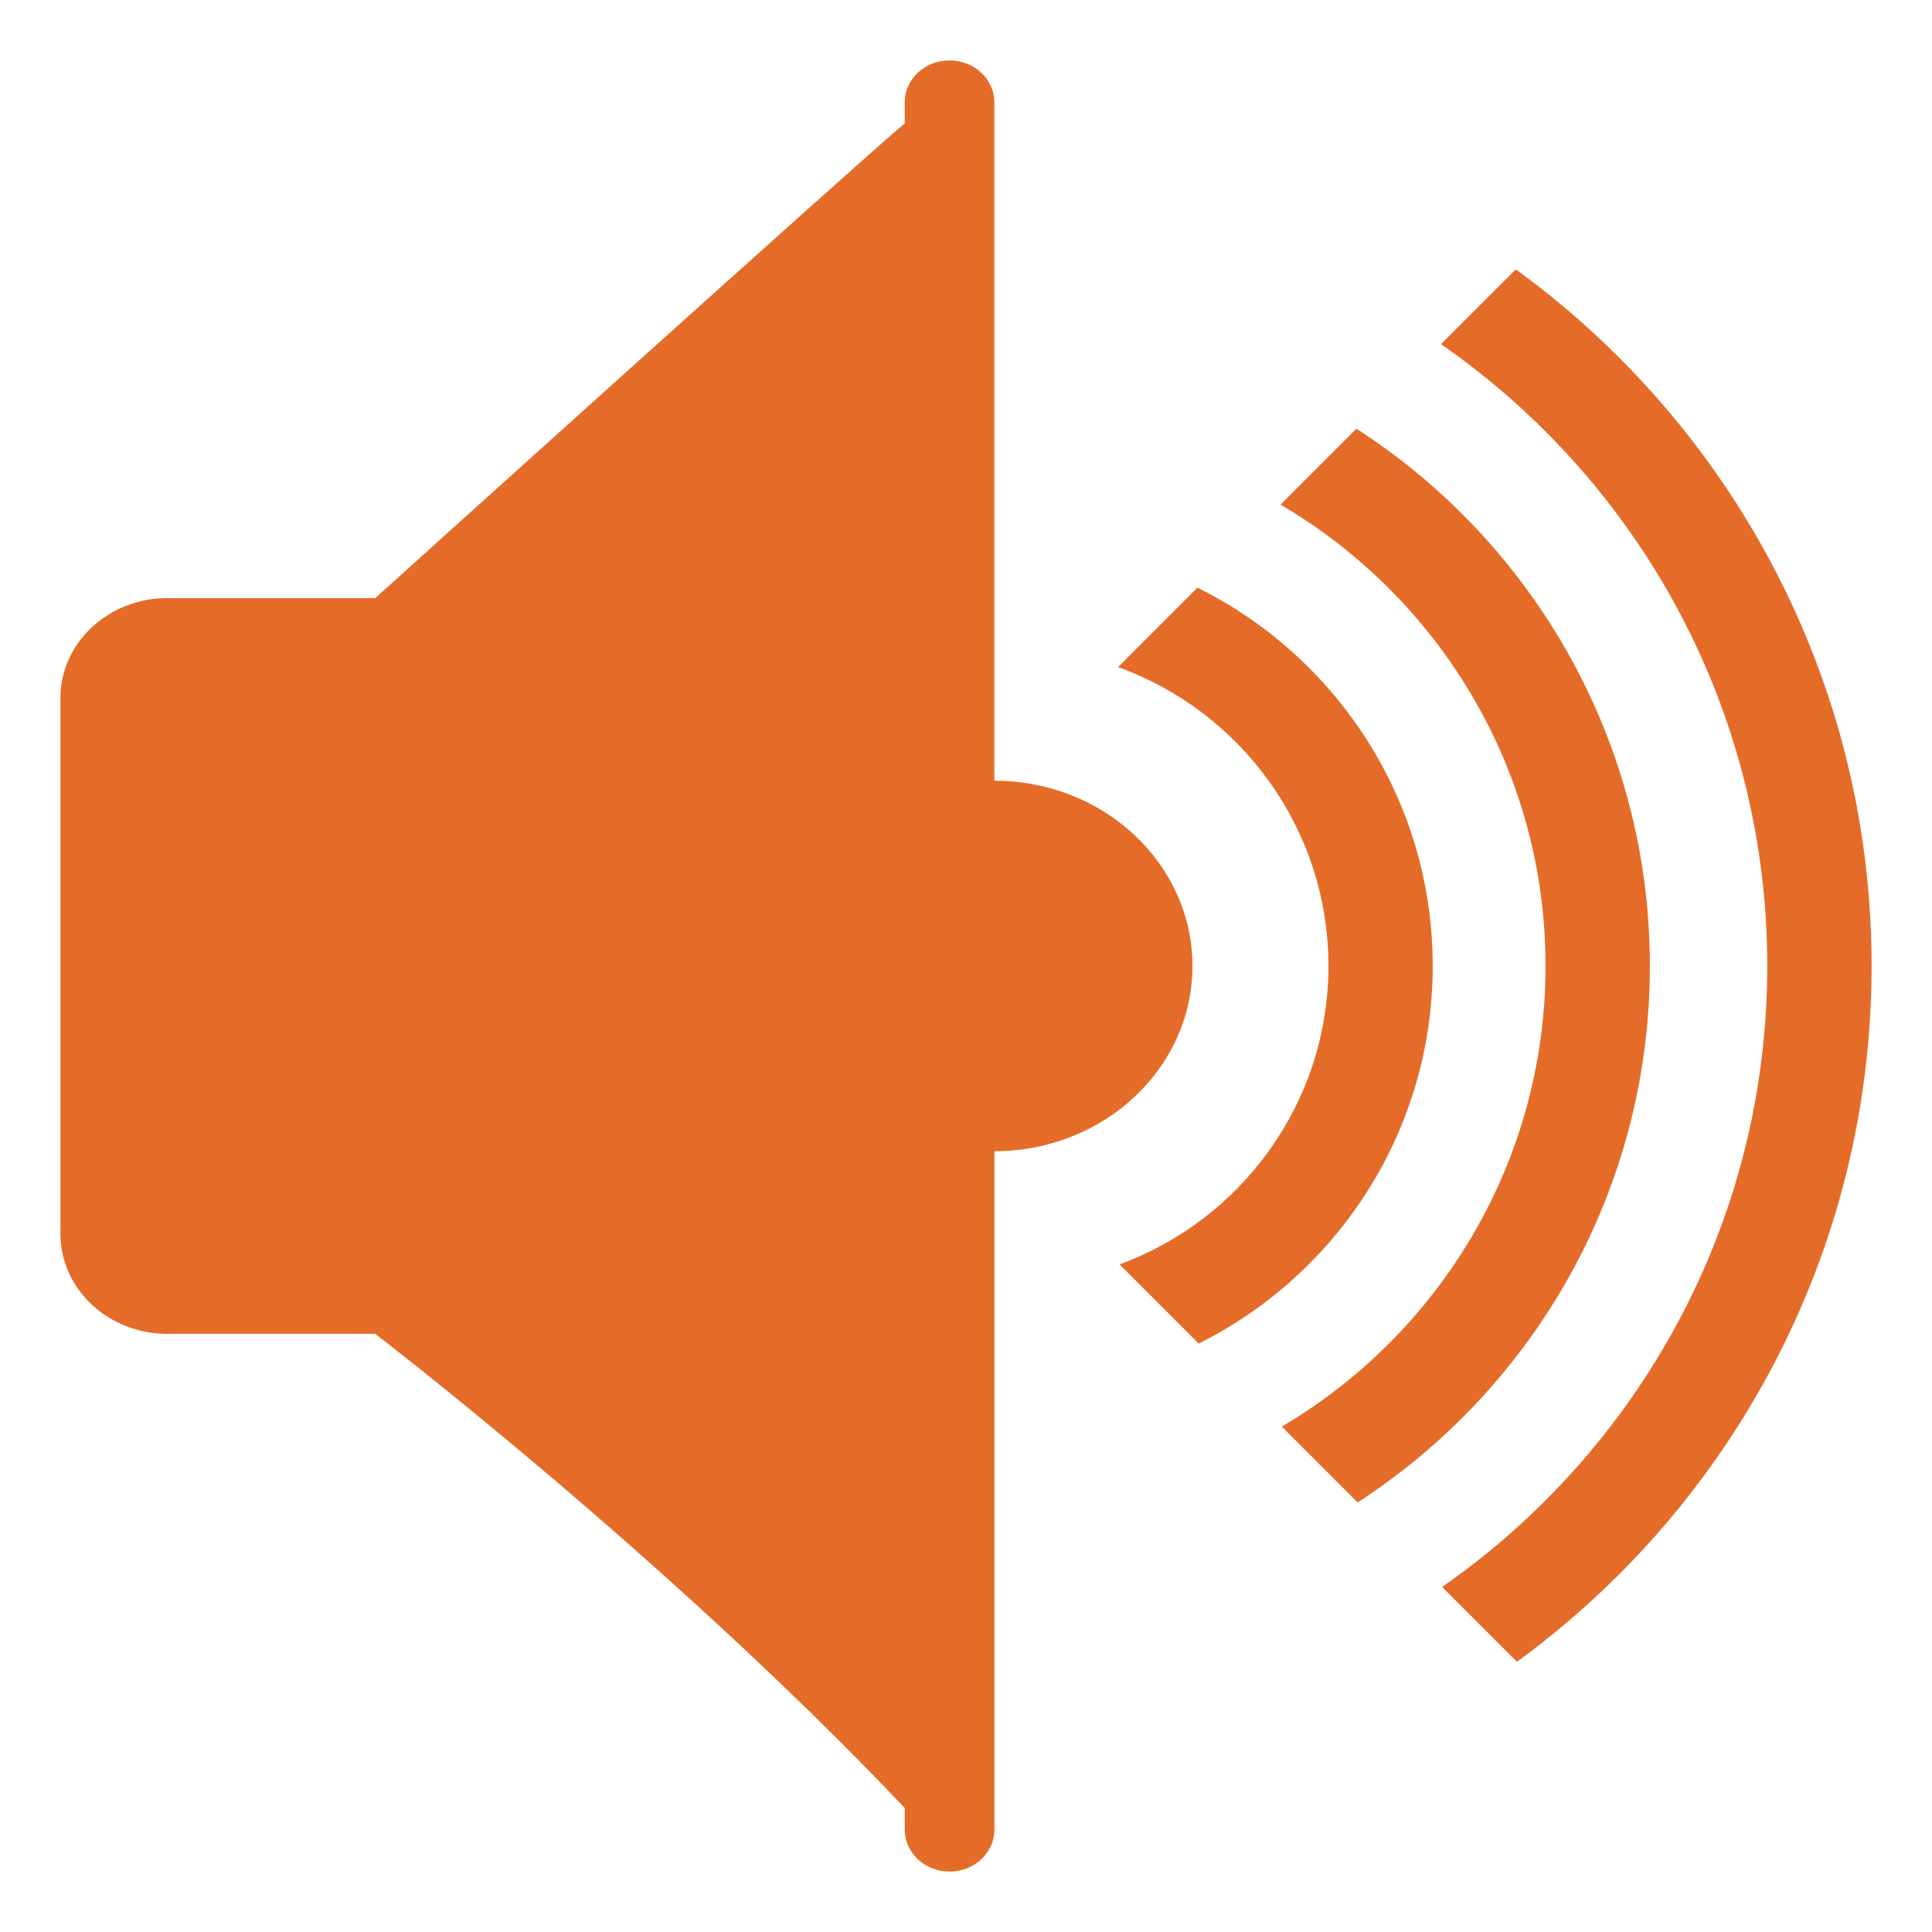 <svg width="30" height="30" viewBox="0 0 30 30" fill="none" xmlns="http://www.w3.org/2000/svg">
<path d="M23.538 4.183L22.376 5.344C25.435 7.466 27.442 11.002 27.442 14.999C27.442 18.989 25.442 22.519 22.393 24.642L23.555 25.804C26.89 23.371 29.062 19.434 29.062 14.999C29.062 10.557 26.883 6.614 23.538 4.183Z" fill="#E56C28"/>
<path d="M25.619 14.999C25.619 11.504 23.803 8.425 21.063 6.657L19.884 7.836C22.344 9.278 23.999 11.948 23.999 14.999C23.999 18.043 22.352 20.708 19.904 22.152L21.081 23.33C23.811 21.56 25.619 18.487 25.619 14.999Z" fill="#E56C28"/>
<path d="M22.247 14.999C22.247 12.427 20.757 10.197 18.594 9.125L17.362 10.359C19.264 11.043 20.628 12.865 20.628 14.999C20.628 17.126 19.275 18.942 17.384 19.633L18.614 20.863C20.766 19.788 22.247 17.564 22.247 14.999Z" fill="#E56C28"/>
<path d="M18.516 15C18.516 13.411 17.138 12.123 15.44 12.123V1.588C15.44 1.229 15.128 0.938 14.744 0.938C14.361 0.938 14.049 1.229 14.049 1.588V1.915C13.541 2.327 5.827 9.287 5.827 9.287H2.599C1.681 9.287 0.938 9.982 0.938 10.841V19.157C0.938 20.017 1.681 20.712 2.599 20.712H5.827V20.713C5.827 20.713 10.342 24.165 14.049 28.074V28.411C14.049 28.77 14.361 29.062 14.745 29.062C15.129 29.062 15.441 28.77 15.441 28.411V17.876C17.139 17.876 18.516 16.588 18.516 15Z" fill="#E56C28"/>
</svg>
